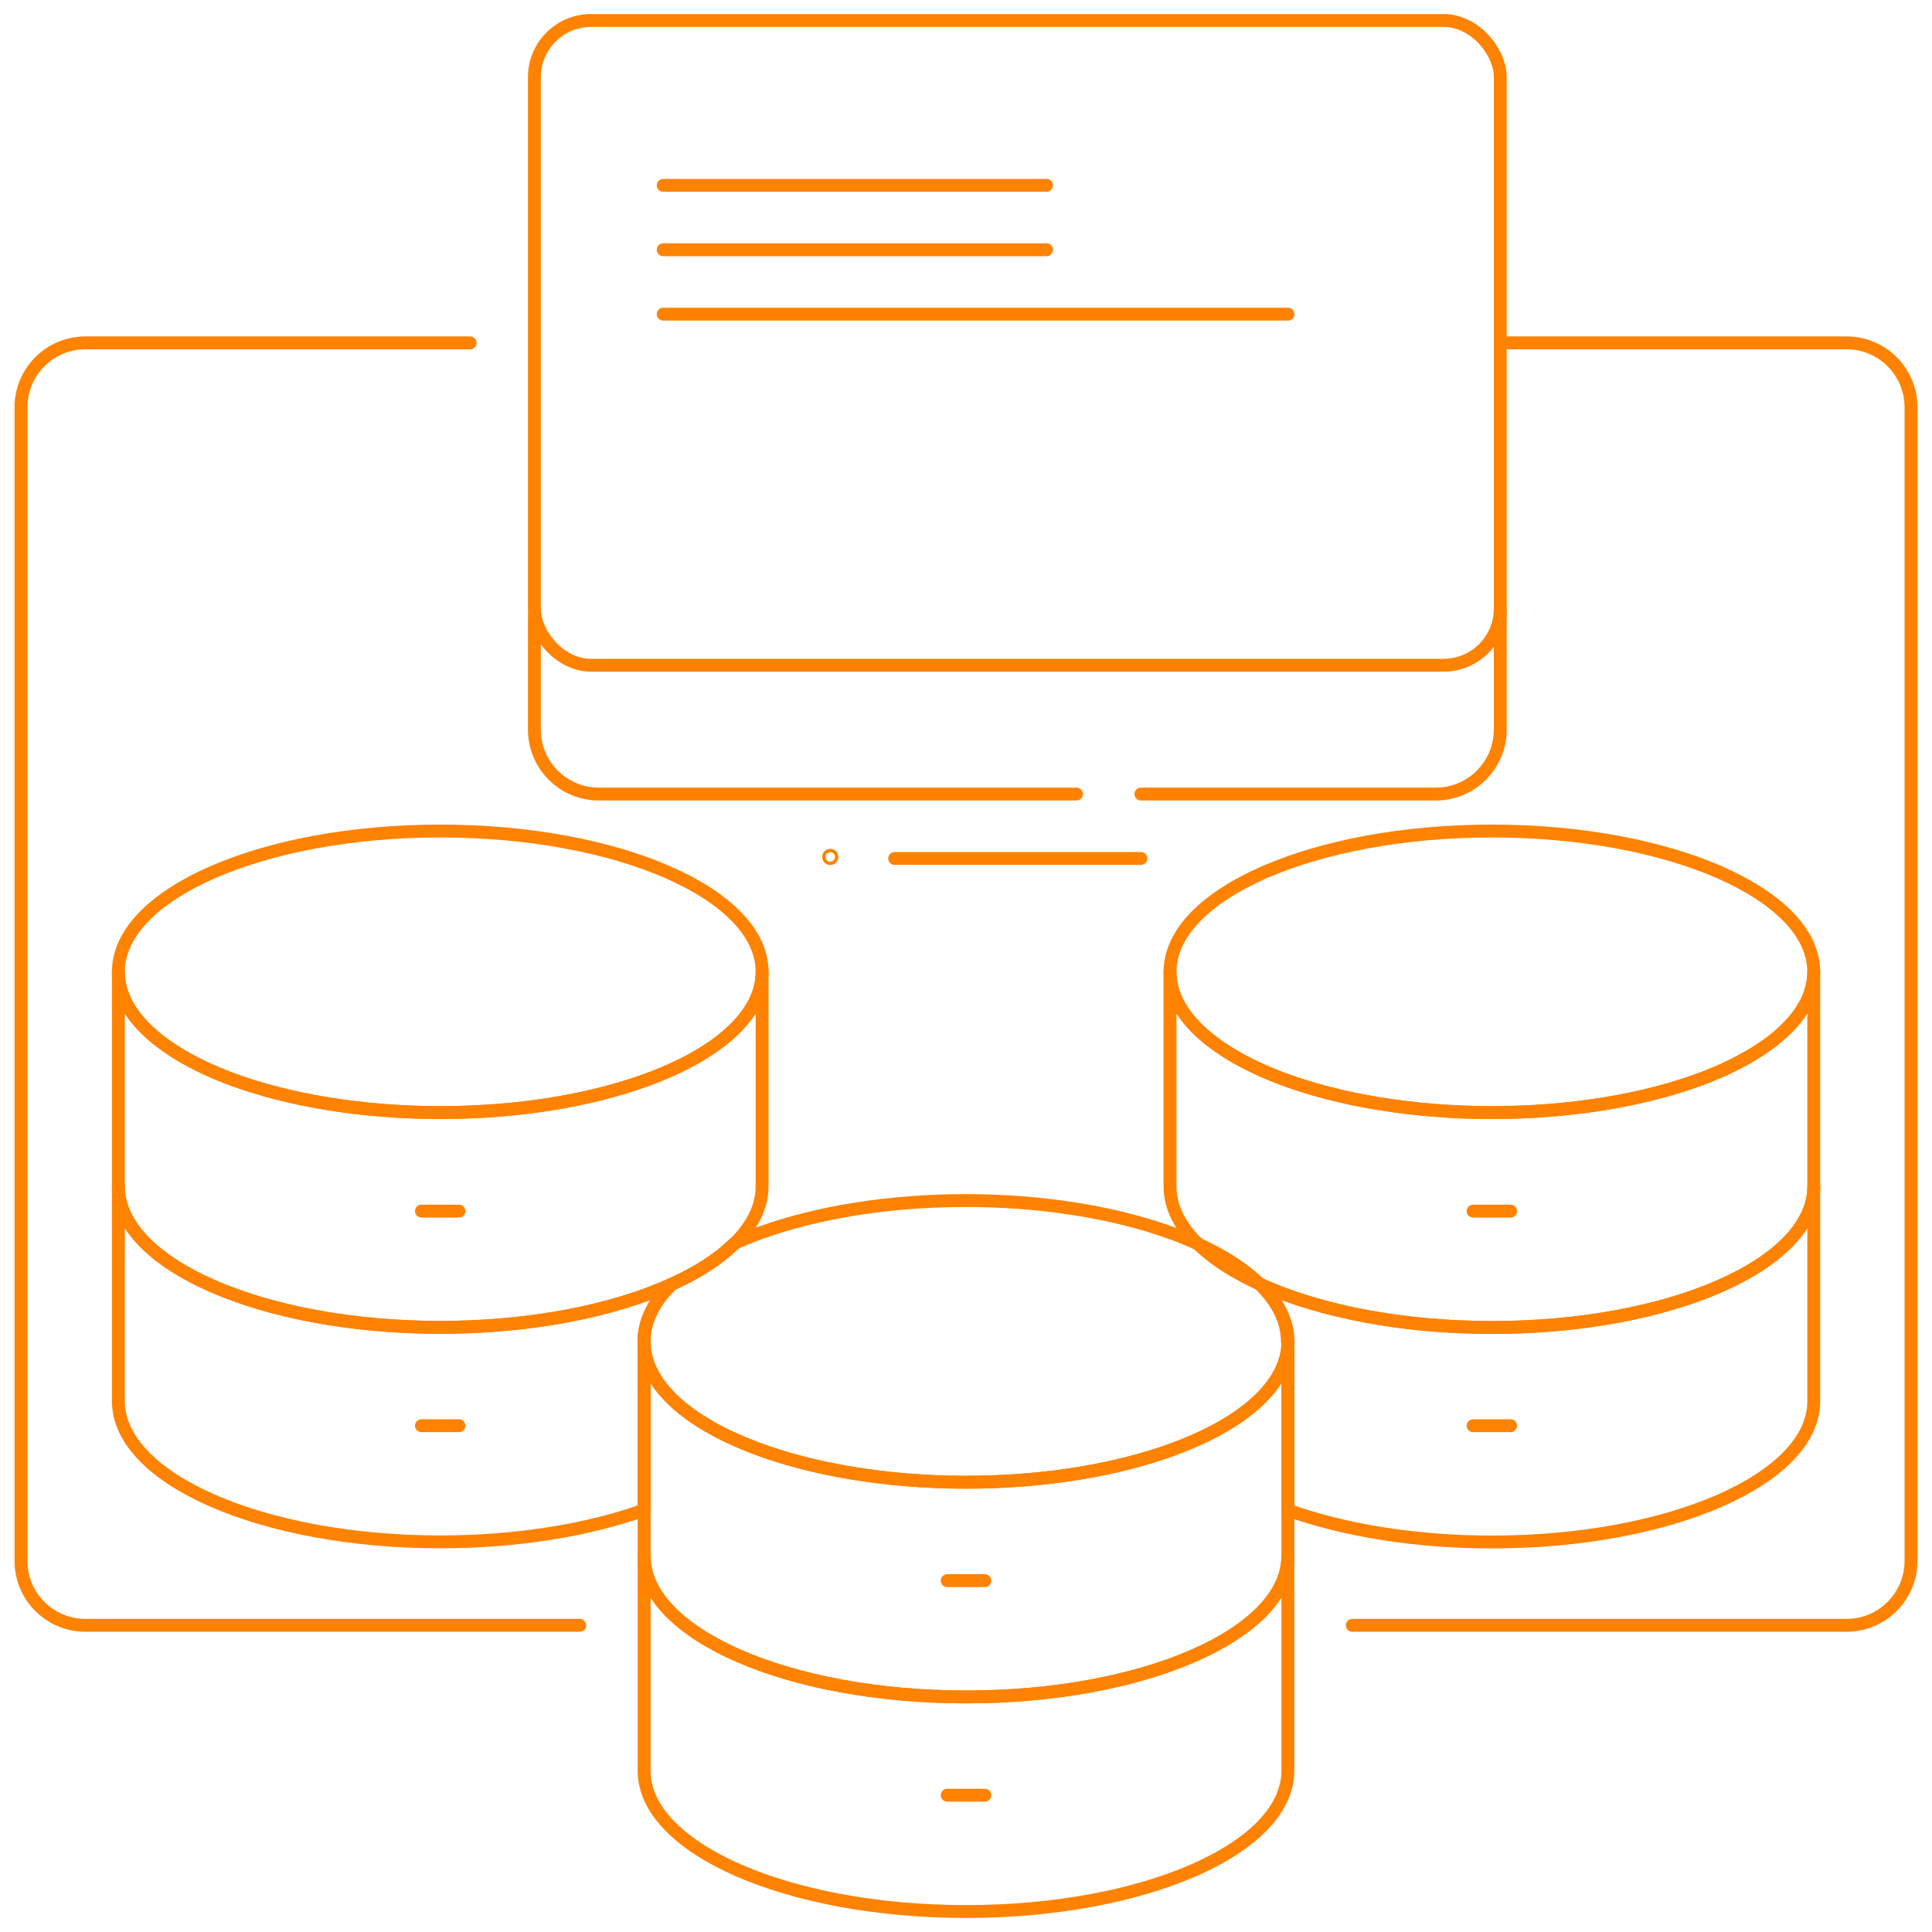 <?xml version="1.0" encoding="UTF-8"?><svg id="Layer_1" xmlns="http://www.w3.org/2000/svg" viewBox="0 0 150 150"><defs><style>.cls-1{fill:none;stroke:#ff8200;stroke-linecap:round;stroke-linejoin:round;}</style></defs><line class="cls-1" x1="88.58" y1="66.65" x2="69.46" y2="66.65"/><path class="cls-1" d="m64.46,66.4c.07,0,.13.06.13.13s-.06.13-.13.13-.13-.06-.13-.13.06-.13.13-.13Z"/><path class="cls-1" d="m52.15,99.71c-1.38,1.36-2.14,2.86-2.14,4.44v13.09c-4.31,1.54-9.83,2.47-15.83,2.47-13.81,0-24.99-4.89-24.99-10.93v-16.67c0,6.04,11.18,10.94,24.99,10.94,7.06,0,13.44-1.29,17.98-3.35Z"/><line class="cls-1" x1="32.72" y1="110.69" x2="35.63" y2="110.69"/><path class="cls-1" d="m140.82,92.12v16.67c0,6.04-11.18,10.93-24.99,10.93-6.01,0-11.52-.93-15.83-2.47v-13.09c0-1.58-.77-3.08-2.14-4.44,4.53,2.06,10.92,3.35,17.98,3.35,13.81,0,24.99-4.9,24.99-10.94Z"/><line class="cls-1" x1="114.37" y1="110.69" x2="117.28" y2="110.69"/><path class="cls-1" d="m140.82,75.46c0,3.34-3.42,6.32-8.81,8.33-4.36,1.61-10.01,2.59-16.18,2.59s-11.81-.98-16.17-2.59c-5.4-2.01-8.82-4.99-8.82-8.33,0-6.05,11.19-10.94,24.99-10.94s24.99,4.89,24.99,10.94Z"/><line class="cls-1" x1="114.37" y1="94.03" x2="117.28" y2="94.03"/><path class="cls-1" d="m36.5,26.62H6.63c-2.76,0-5,2.24-5,5v89.57c0,2.76,2.24,5,5,5h38.38"/><path class="cls-1" d="m116.48,26.62h26.89c2.76,0,5,2.24,5,5v89.57c0,2.76-2.24,5-5,5h-38.38"/><path class="cls-1" d="m116.48,47.25v9.4c0,2.76-2.24,5-5,5h-22.9"/><path class="cls-1" d="m83.58,61.65h-37.09c-2.76,0-5-2.24-5-5v-8.86"/><rect class="cls-1" x="41.49" y="1.59" width="74.99" height="50.06" rx="4.4" ry="4.4"/><path class="cls-1" d="m99.99,120.81v16.67c0,6.04-11.18,10.93-24.99,10.93s-24.99-4.89-24.99-10.93v-16.67c0,6.04,11.18,10.94,24.99,10.94s24.99-4.9,24.99-10.94Z"/><line class="cls-1" x1="73.54" y1="139.38" x2="76.46" y2="139.38"/><path class="cls-1" d="m99.99,104.15v16.66c0,6.04-11.18,10.94-24.99,10.94s-24.99-4.9-24.99-10.94v-16.66c0,3.16,3.05,6.01,7.96,8,.29.11.57.22.87.34,4.35,1.61,10,2.59,16.17,2.59s11.82-.98,16.17-2.59c.3-.11.58-.22.87-.34,4.9-1.99,7.96-4.84,7.96-8Z"/><path class="cls-1" d="m99.99,104.15c0,3.16-3.05,6.01-7.96,8-.29.11-.57.22-.87.34-4.35,1.61-10,2.59-16.17,2.59s-11.82-.98-16.17-2.59c-.3-.11-.58-.22-.87-.34-4.9-1.99-7.96-4.84-7.96-8,0-1.58.77-3.08,2.14-4.44,2.03-.91,3.69-1.98,4.88-3.17.66-.3,1.38-.59,2.13-.86,4.31-1.54,9.83-2.47,15.83-2.47s11.52.93,15.83,2.47c.76.27,1.47.56,2.13.86,2.02.92,3.69,1.99,4.88,3.17,1.38,1.36,2.14,2.86,2.14,4.44Z"/><line class="cls-1" x1="73.54" y1="122.72" x2="76.46" y2="122.72"/><path class="cls-1" d="m140.82,75.46v16.66c0,6.04-11.18,10.94-24.99,10.94s-24.99-4.9-24.99-10.94v-16.66c0,3.34,3.42,6.32,8.82,8.33,4.36,1.61,10.01,2.59,16.17,2.59s11.82-.98,16.18-2.59c5.39-2.01,8.81-4.99,8.81-8.33Z"/><path class="cls-1" d="m59.17,75.46v16.66c0,1.57-.77,3.07-2.13,4.42-1.2,1.18-2.85,2.26-4.88,3.17-4.53,2.06-10.92,3.35-17.98,3.35-13.81,0-24.99-4.9-24.99-10.94v-16.66c0,3.34,3.42,6.32,8.81,8.33,4.36,1.61,10.01,2.59,16.18,2.59s11.81-.98,16.17-2.59c5.4-2.01,8.82-4.99,8.82-8.33Z"/><path class="cls-1" d="m59.17,75.46c0,3.34-3.42,6.32-8.82,8.33-4.36,1.61-10.01,2.59-16.17,2.59s-11.82-.98-16.18-2.59c-5.39-2.01-8.81-4.99-8.81-8.33,0-6.05,11.18-10.94,24.99-10.94s24.99,4.89,24.99,10.94Z"/><line class="cls-1" x1="32.72" y1="94.03" x2="35.63" y2="94.03"/><line class="cls-1" x1="51.49" y1="14.39" x2="81.25" y2="14.39"/><line class="cls-1" x1="51.49" y1="19.39" x2="81.25" y2="19.39"/><line class="cls-1" x1="51.49" y1="24.39" x2="100" y2="24.39"/></svg>